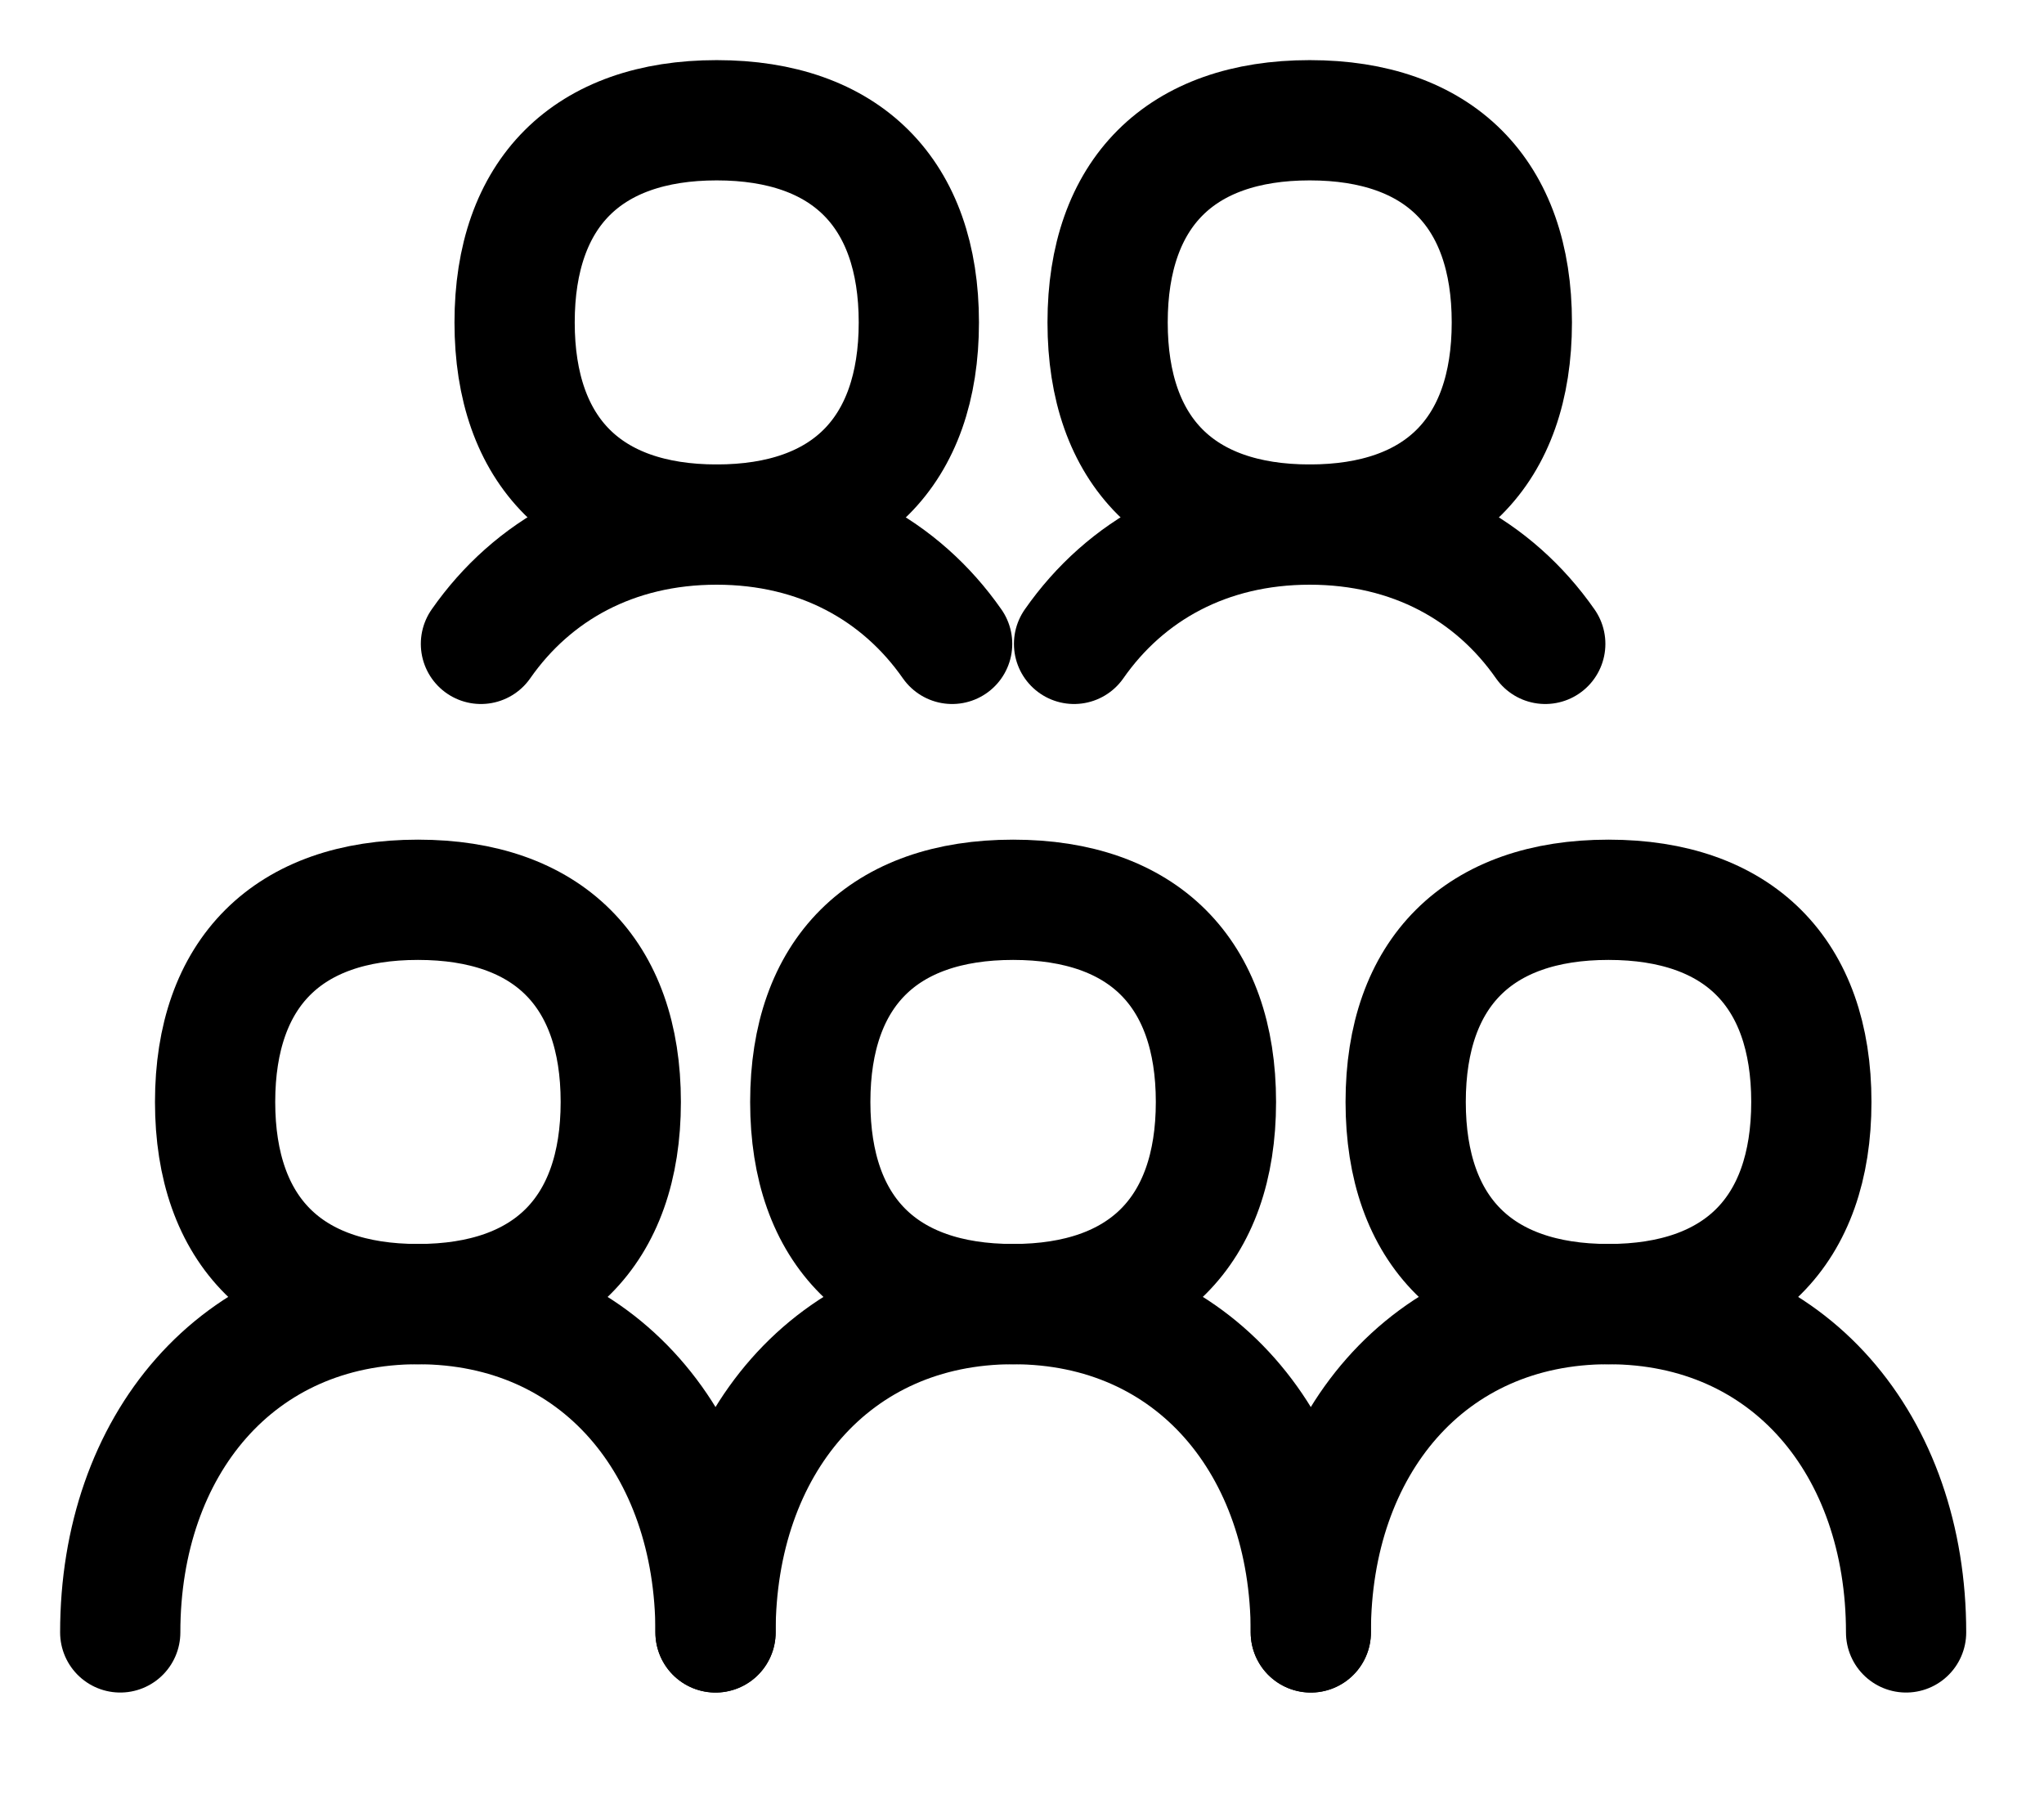 <svg viewBox="0 0 17 15" version="1.1" xmlns="http://www.w3.org/2000/svg" xmlns:xlink="http://www.w3.org/1999/xlink"><g transform="translate(1 1)" stroke="currentColor" stroke-width="1" fill="none" fill-rule="evenodd" stroke-linecap="round" stroke-linejoin="round"><path d="M3,4.354 C3.428,3.741 4.108,3.362 4.96,3.362 C5.811,3.362 6.491,3.741 6.919,4.354 M7.933,4.354 C8.361,3.741 9.041,3.362 9.893,3.362 C10.744,3.362 11.424,3.741 11.852,4.354"/><path d="M9.893,3.362 C10.969,3.362 11.574,2.757 11.574,1.681 C11.574,0.605 10.969,-2.22044605e-16 9.893,-2.22044605e-16 C8.817,-2.22044605e-16 8.212,0.605 8.212,1.681 C8.212,2.757 8.817,3.362 9.893,3.362 Z"/><path d="M4.961,3.362 C6.036,3.362 6.642,2.757 6.642,1.681 C6.642,0.605 6.036,-2.22044605e-16 4.961,-2.22044605e-16 C3.885,-2.22044605e-16 3.28,0.605 3.28,1.681 C3.28,2.757 3.885,3.362 4.961,3.362 Z"/><path d="M9.902,12.574 C9.902,11.021 8.931,9.844 7.427,9.844 C5.922,9.844 4.951,11.021 4.951,12.574"/><path d="M4.951,12.574 C4.951,11.021 3.98,9.844 2.476,9.844 C0.971,9.844 -4.4408921e-16,11.021 -4.4408921e-16,12.574"/><path d="M14.853,12.574 C14.853,11.021 13.882,9.844 12.377,9.844 C10.873,9.844 9.902,11.021 9.902,12.574"/><path d="M7.426,9.844 C8.506,9.844 9.113,9.239 9.113,8.163 C9.113,7.087 8.506,6.482 7.426,6.482 C6.346,6.482 5.739,7.087 5.739,8.163 C5.739,9.239 6.346,9.844 7.426,9.844 L7.426,9.844 Z"/><path d="M2.476,9.844 C3.556,9.844 4.163,9.239 4.163,8.163 C4.163,7.087 3.556,6.482 2.476,6.482 C1.396,6.482 0.789,7.087 0.789,8.163 C0.789,9.239 1.396,9.844 2.476,9.844 L2.476,9.844 Z"/><path d="M12.378,9.844 C13.457,9.844 14.065,9.239 14.065,8.163 C14.065,7.087 13.457,6.482 12.378,6.482 C11.298,6.482 10.691,7.087 10.691,8.163 C10.691,9.239 11.298,9.844 12.378,9.844 L12.378,9.844 Z"/></g></svg>